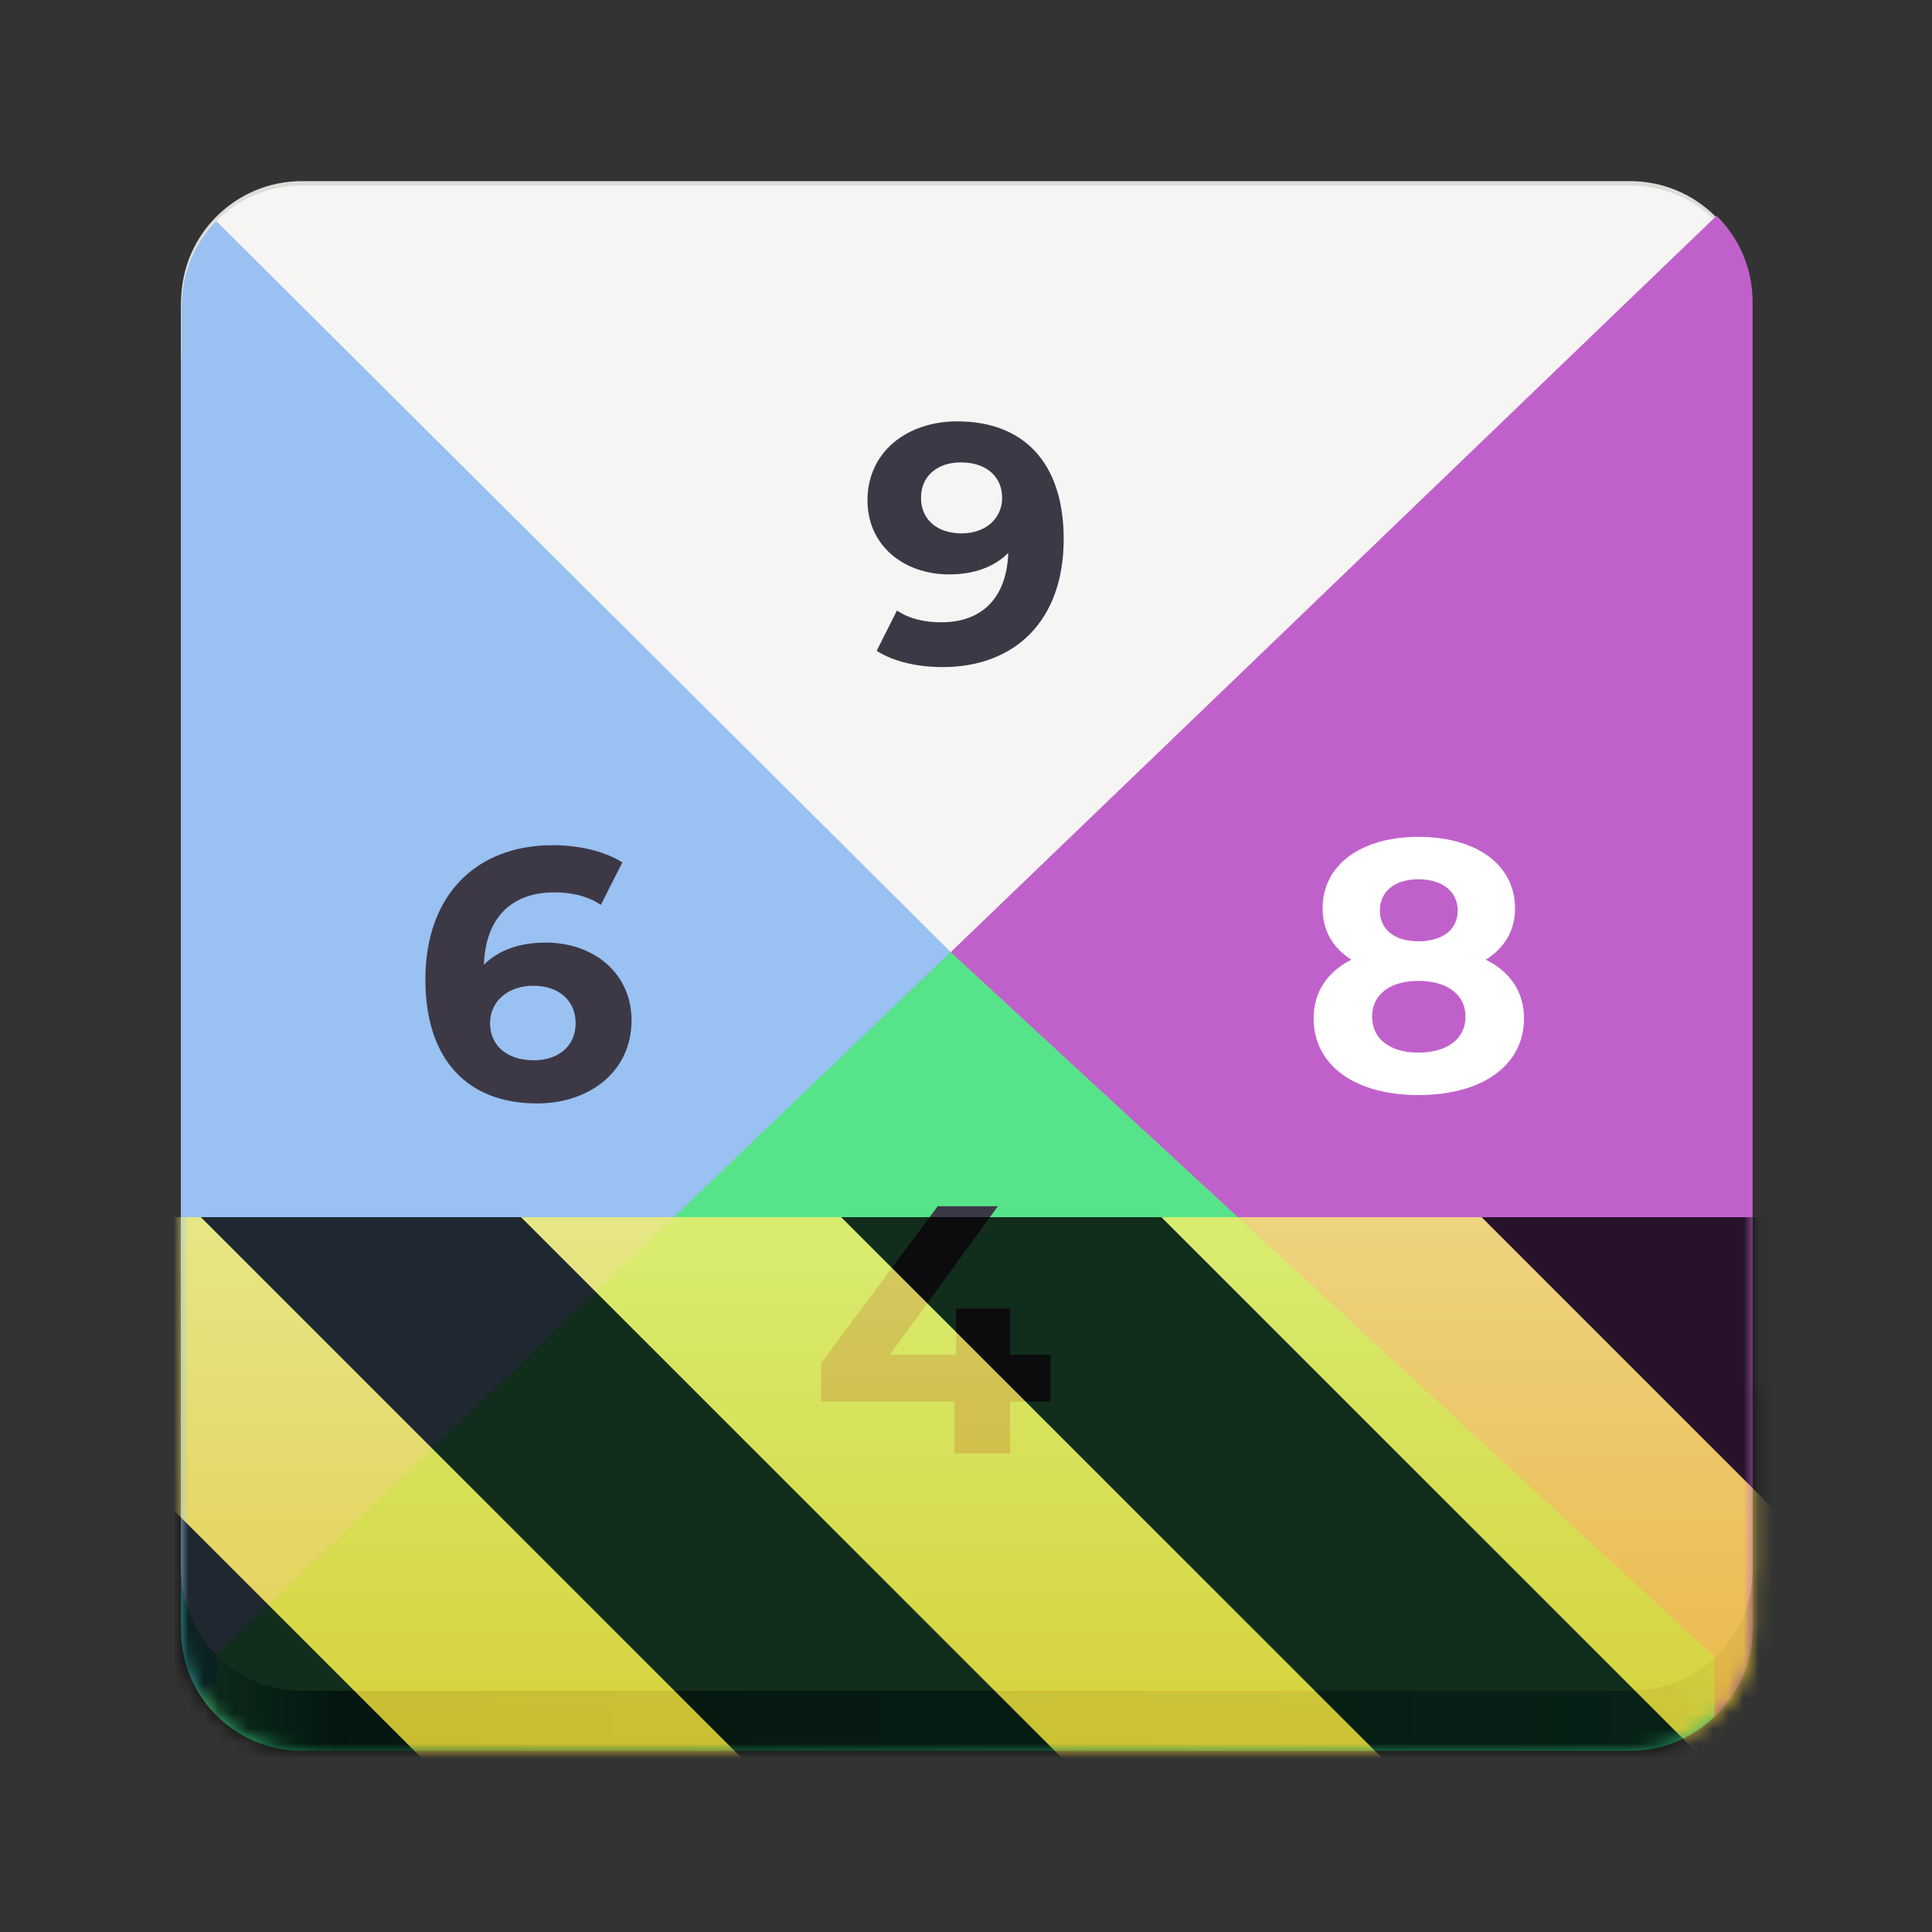 <?xml version="1.0" encoding="UTF-8"?>
<svg height="128px" viewBox="0 0 128 128" width="128px" xmlns="http://www.w3.org/2000/svg" xmlns:xlink="http://www.w3.org/1999/xlink">
    <rect x="0" y="0" width="128" height="128" fill="#333333" stroke="none"/>
    <defs>
        <linearGradient id="a" gradientUnits="userSpaceOnUse" x1="12" x2="114.93" y1="108" y2="108">
            <stop offset="0" stop-color="#57e389"/>
            <stop offset="0.058" stop-color="#26a269"/>
            <stop offset="0.099" stop-color="#1a7049"/>
            <stop offset="0.955" stop-color="#26a269"/>
            <stop offset="1" stop-color="#2ec27e"/>
        </linearGradient>
        <filter id="b" height="100%" width="100%" x="0%" y="0%">
            <feColorMatrix in="SourceGraphic" type="matrix" values="0 0 0 0 1 0 0 0 0 1 0 0 0 0 1 0 0 0 1 0"/>
        </filter>
        <mask id="c">
            <g filter="url(#b)">
                <rect fill-opacity="0.461" height="128" width="128"/>
            </g>
        </mask>
        <mask id="d">
            <g filter="url(#b)">
                <rect fill-opacity="0.461" height="128" width="128"/>
            </g>
        </mask>
        <clipPath id="e">
            <rect height="152" width="192"/>
        </clipPath>
        <g id="f" clip-path="url(#e)">
            <path d="m 22.359 34.32 c -1.457 1.449 -2.359 3.453 -2.359 5.68 v 84 c 0 2.227 0.902 4.23 2.359 5.68 z m 0 0" fill="#1c71d8"/>
        </g>
        <clipPath id="g">
            <rect height="128" width="128"/>
        </clipPath>
        <clipPath id="h">
            <rect height="128" width="128"/>
        </clipPath>
        <mask id="i">
            <g clip-path="url(#h)" filter="url(#b)">
                <g clip-path="url(#g)">
                    <path d="m 20 16 h 88 c 4.418 0 8 3.582 8 8 v 84 c 0 4.418 -3.582 8 -8 8 h -88 c -4.418 0 -8 -3.582 -8 -8 v -84 c 0 -4.418 3.582 -8 8 -8 z m 0 0" fill="url(#a)"/>
                    <path d="m 20 12 h 88 c 4.418 0 8 3.582 8 8 v 84 c 0 4.418 -3.582 8 -8 8 h -88 c -4.418 0 -8 -3.582 -8 -8 v -84 c 0 -4.418 3.582 -8 8 -8 z m 0 0" fill="#deddda"/>
                    <path d="m 14.387 109.645 c -1.473 -1.449 -2.387 -3.465 -2.387 -5.703 v -83.648 c 0 -4.43 3.566 -8 8 -8 h 88 c 2.191 0 4.172 0.879 5.613 2.297 z m 0 0" fill="#f6f5f4"/>
                    <use mask="url(#d)" transform="matrix(1 0 0 1 -8 -16)" xlink:href="#f"/>
                    <path d="m 109.738 109.621 c -1.449 1.473 -3.469 2.387 -5.707 2.387 h -84 c -4.43 0 -8 -3.566 -8 -8 v -83.75 c 0 -2.191 0.875 -4.172 2.297 -5.613 z m 0 0" fill="#99c1f1"/>
                    <path d="m 113.664 92.062 c -0.086 6.238 -0.086 21.668 -0.086 21.668 c 1.566 -1.461 2.547 -3.535 2.547 -5.855 v -15.812 z m 0 0" fill="#813d9c"/>
                    <path d="m 113.727 14.293 c 1.473 1.453 2.387 3.469 2.387 5.707 v 84 c 0 4.434 -3.566 8 -8 8 h -88 c -2.191 0 -4.172 -0.875 -5.613 -2.293 z m 0 0" fill="#c061cb"/>
                    <path d="m 20 112 c -2.223 0 -4.227 -0.898 -5.676 -2.352 l 48.664 -46.566 l 50.625 46.715 c -1.441 1.422 -3.422 2.203 -5.613 2.203 z m 0 0" fill="#57e389"/>
                    <use fill="#ffffff" x="86.203" xlink:href="#n" y="72.27"/>
                    <use fill="#3d3846" x="27.262" xlink:href="#o" y="72.824"/>
                    <use fill="#3d3846" x="53.688" xlink:href="#p" y="96.291"/>
                    <use fill="#3d3846" x="57.02" xlink:href="#q" y="43.932"/>
                </g>
            </g>
        </mask>
        <mask id="j">
            <g filter="url(#b)">
                <rect fill-opacity="0.8" height="128" width="128"/>
            </g>
        </mask>
        <linearGradient id="k" gradientTransform="matrix(0 0.37 -0.985 0 295.385 -30.36)" gradientUnits="userSpaceOnUse" x1="300" x2="428" y1="235" y2="235">
            <stop offset="0" stop-color="#f9f06b"/>
            <stop offset="1" stop-color="#f5c211"/>
        </linearGradient>
        <clipPath id="l">
            <rect height="128" width="128"/>
        </clipPath>
        <clipPath id="m">
            <rect height="128" width="128"/>
        </clipPath>
        <symbol id="n" overflow="visible">
            <path d="m 12.234 -8.688 c 1.234 -0.766 1.938 -1.922 1.938 -3.406 c 0 -2.906 -2.594 -4.734 -6.406 -4.734 c -3.75 0 -6.344 1.828 -6.344 4.734 c 0 1.484 0.688 2.641 1.906 3.406 c -1.578 0.797 -2.5 2.125 -2.5 3.891 c 0 3.125 2.766 5.078 6.938 5.078 c 4.219 0 7 -1.953 7 -5.078 c 0 -1.766 -0.922 -3.094 -2.531 -3.891 z m -4.469 -5.328 c 1.562 0 2.609 0.781 2.609 2.078 c 0 1.266 -1.016 2.031 -2.609 2.031 c -1.547 0 -2.547 -0.766 -2.547 -2.031 c 0 -1.297 1.016 -2.078 2.547 -2.078 z m 0 11.484 c -1.891 0 -3.062 -0.922 -3.062 -2.375 c 0 -1.469 1.172 -2.375 3.062 -2.375 c 1.922 0 3.125 0.906 3.125 2.375 c 0 1.453 -1.203 2.375 -3.125 2.375 z m 0 0"/>
        </symbol>
        <symbol id="o" overflow="visible">
            <path d="m 8.891 -10.375 c -1.734 0 -3.125 0.5 -4.094 1.469 c 0.109 -3.172 1.891 -4.797 4.656 -4.797 c 1.109 0 2.172 0.219 3.094 0.828 l 1.422 -2.812 c -1.156 -0.734 -2.859 -1.141 -4.609 -1.141 c -4.984 0 -8.438 3.203 -8.438 8.906 c 0 5.344 2.828 8.203 7.391 8.203 c 3.5 0 6.266 -2.125 6.266 -5.5 c 0 -3.125 -2.5 -5.156 -5.688 -5.156 z m -0.781 7.797 c -1.844 0 -2.906 -1.031 -2.906 -2.453 c 0 -1.438 1.172 -2.484 2.859 -2.484 s 2.812 0.969 2.812 2.484 s -1.141 2.453 -2.766 2.453 z m 0 0"/>
        </symbol>
        <symbol id="p" overflow="visible">
            <path d="m 15.906 -6.531 h -2.672 v -3.062 h -3.578 v 3.062 h -4.391 l 7.156 -9.844 h -3.984 l -7.719 10.391 v 2.547 h 8.828 v 3.438 h 3.688 v -3.438 h 2.672 z m 0 0"/>
        </symbol>
        <symbol id="q" overflow="visible">
            <path d="m 6.406 -16.016 c -3.328 0 -5.953 2.016 -5.953 5.234 c 0 2.969 2.375 4.906 5.422 4.906 c 1.641 0 2.984 -0.5 3.906 -1.422 c -0.109 3.047 -1.812 4.594 -4.422 4.594 c -1.078 0 -2.094 -0.203 -2.953 -0.781 l -1.344 2.672 c 1.094 0.703 2.688 1.078 4.359 1.078 c 4.766 0 8.031 -3.031 8.031 -8.484 c 0 -5.078 -2.672 -7.797 -7.047 -7.797 z m 0.281 7.422 c -1.625 0 -2.688 -0.922 -2.688 -2.359 s 1.078 -2.344 2.641 -2.344 c 1.734 0 2.734 0.984 2.734 2.344 c 0 1.375 -1.094 2.359 -2.688 2.359 z m 0 0"/>
        </symbol>
    </defs>
    <path d="m 20 16 h 88 c 4.418 0 8 3.582 8 8 v 84 c 0 4.418 -3.582 8 -8 8 h -88 c -4.418 0 -8 -3.582 -8 -8 v -84 c 0 -4.418 3.582 -8 8 -8 z m 0 0" fill="url(#a)"/>
    <path d="m 20 12 h 88 c 4.418 0 8 3.582 8 8 v 84 c 0 4.418 -3.582 8 -8 8 h -88 c -4.418 0 -8 -3.582 -8 -8 v -84 c 0 -4.418 3.582 -8 8 -8 z m 0 0" fill="#deddda"/>
    <path d="m 14.387 109.645 c -1.473 -1.449 -2.387 -3.465 -2.387 -5.703 v -83.648 c 0 -4.43 3.566 -8 8 -8 h 88 c 2.191 0 4.172 0.879 5.613 2.297 z m 0 0" fill="#f6f5f4"/>
    <use mask="url(#c)" transform="matrix(1 0 0 1 -8 -16)" xlink:href="#f"/>
    <path d="m 109.738 109.621 c -1.449 1.473 -3.469 2.387 -5.707 2.387 h -84 c -4.43 0 -8 -3.566 -8 -8 v -83.75 c 0 -2.191 0.875 -4.172 2.297 -5.613 z m 0 0" fill="#99c1f1"/>
    <path d="m 113.664 92.062 c -0.086 6.238 -0.086 21.668 -0.086 21.668 c 1.566 -1.461 2.547 -3.535 2.547 -5.855 v -15.812 z m 0 0" fill="#813d9c"/>
    <path d="m 113.727 14.293 c 1.473 1.453 2.387 3.469 2.387 5.707 v 84 c 0 4.434 -3.566 8 -8 8 h -88 c -2.191 0 -4.172 -0.875 -5.613 -2.293 z m 0 0" fill="#c061cb"/>
    <path d="m 20 112 c -2.223 0 -4.227 -0.898 -5.676 -2.352 l 48.664 -46.566 l 50.625 46.715 c -1.441 1.422 -3.422 2.203 -5.613 2.203 z m 0 0" fill="#57e389"/>
    <use fill="#ffffff" x="86.203" xlink:href="#n" y="72.27"/>
    <g fill="#3d3846">
        <use x="27.262" xlink:href="#o" y="72.824"/>
        <use x="53.688" xlink:href="#p" y="96.291"/>
        <use x="57.02" xlink:href="#q" y="43.932"/>
    </g>
    <g clip-path="url(#m)" mask="url(#i)">
        <g clip-path="url(#l)" mask="url(#j)">
            <path d="m 128 80.641 v 47.359 h -128 v -47.359 z m 0 0" fill="url(#k)"/>
            <path d="m 13.309 80.641 l 47.355 47.359 h 21.215 l -47.359 -47.359 z m 42.422 0 l 47.363 47.359 h 21.215 l -47.363 -47.359 z m 42.43 0 l 29.84 29.84 v -21.211 l -8.629 -8.629 z m -98.16 7.906 v 21.215 l 18.238 18.238 h 21.215 z m 0 0"/>
        </g>
    </g>
</svg>
